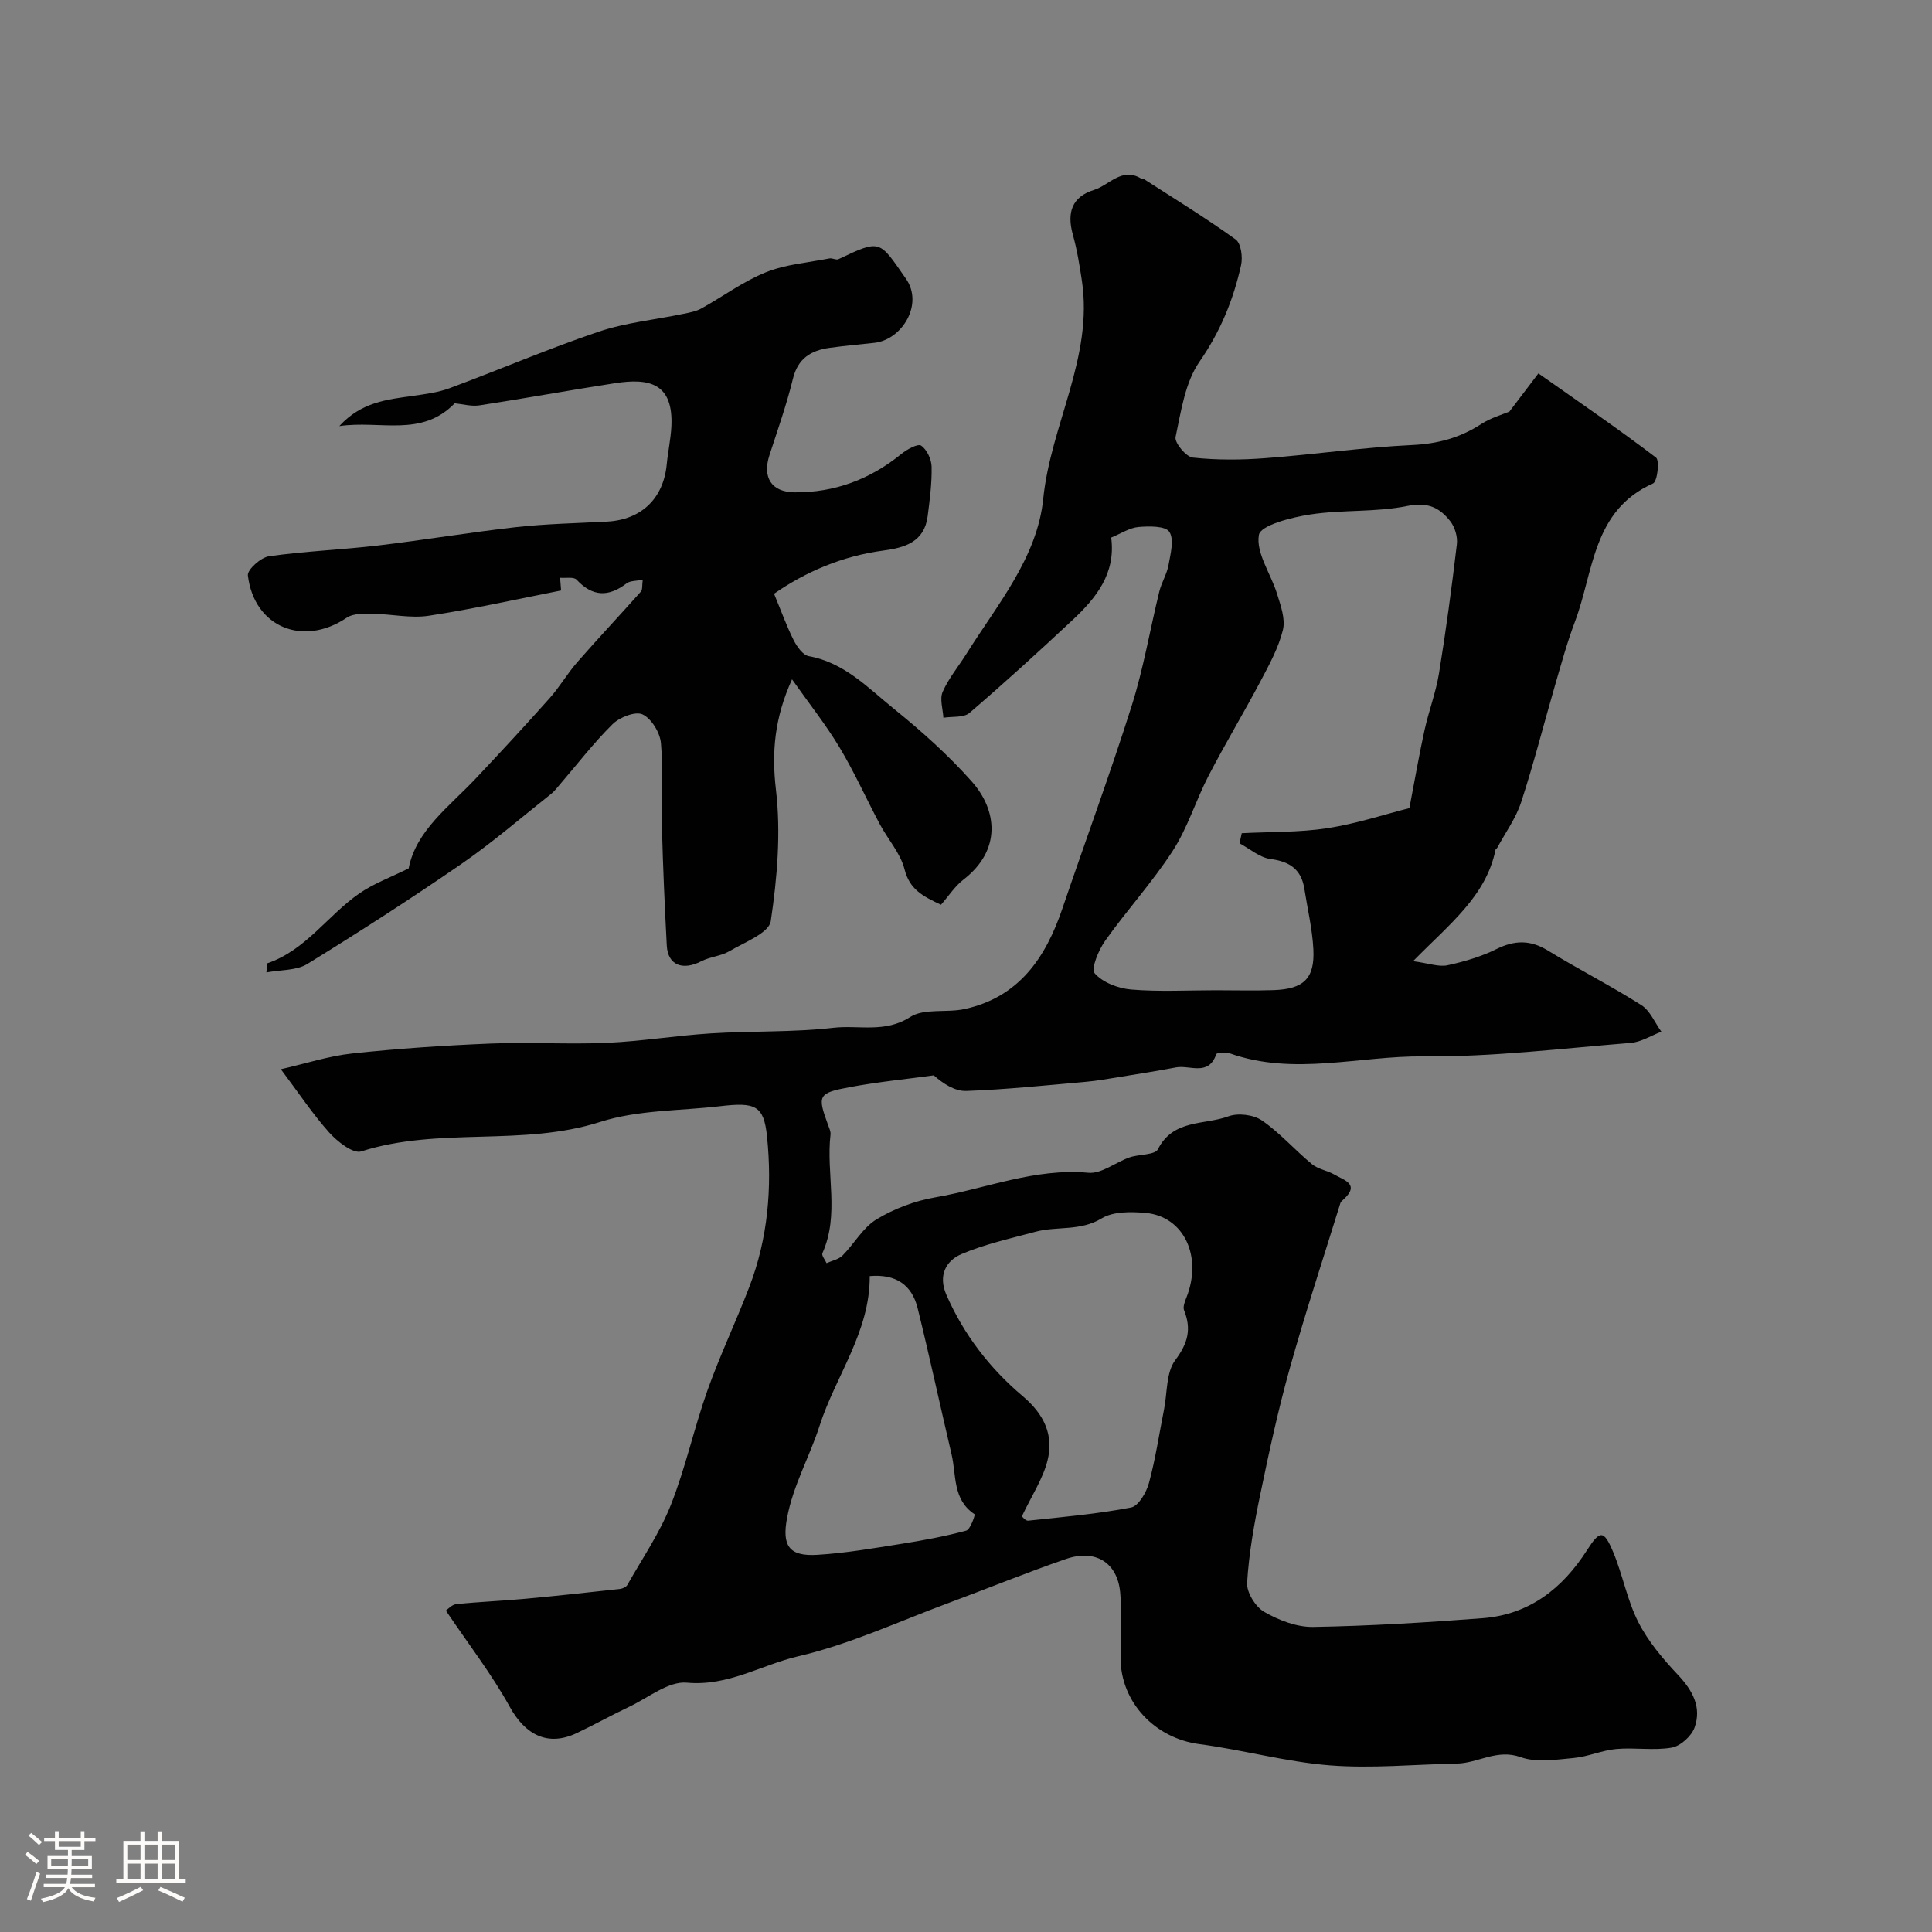 <svg enable-background="new 0 0 400 400" viewBox="0 0 400 400" xmlns="http://www.w3.org/2000/svg"><rect x="0" y="0" width="400" height="400" fill="#808080" stroke="none"/><path d="m5.17 384 .55-.58c.85.61 1.65 1.24 2.4 1.87l-.59.64c-.83-.73-1.62-1.38-2.36-1.93m1.22 9.53-.82-.34c.71-1.76 1.37-3.64 1.98-5.63.24.13.5.25.76.36-.6 1.67-1.24 3.54-1.92 5.61m-.5-13.5.57-.54c.56.44 1.31 1.06 2.26 1.87l-.64.64c-.68-.66-1.41-1.32-2.19-1.97m3.25.46h2.24v-1.36h.77v1.36h4.57v-1.36h.76v1.36h2.28v.69h-2.28v1.84h-2.64v1.26h4.18v2.64h-4.21c0 .45-.02.86-.05 1.21h4.32v.69h-4.38c-.04.34-.1.75-.19 1.22h5.15v.69h-4.82c.87 1.19 2.51 1.92 4.93 2.19-.17.31-.3.57-.37.76-2.77-.49-4.52-1.41-5.26-2.76-.56 1.26-2.3 2.23-5.24 2.9-.12-.24-.26-.48-.43-.72 2.73-.55 4.38-1.34 4.96-2.38h-4.38v-.69h4.65c.1-.38.17-.79.21-1.22h-4.32v-.69h4.4c.03-.34.05-.75.05-1.21h-4.2v-2.64h4.23v-1.26h-2.69v-1.84h-2.24zm1.46 4.46v1.29h3.45c.01-.4.02-.57.01-.53v-.32-.45h-3.46zm1.55-2.59h4.57v-1.19h-4.57zm6.11 2.59h-3.42v.77c-.01.19-.01.37-.02.53h3.44v-1.29z" fill="#fcfbfa"/><path d="m32.63 379.16h.82v1.98h3.54v7.89h1.46v.78h-14.37v-.78h1.46v-7.89h3.54v-1.98h.82v1.98h2.73zm-3.49 11.48.5.73c-1.61.82-3.28 1.63-5 2.41-.13-.27-.28-.55-.44-.82 1.75-.72 3.4-1.49 4.94-2.32m-2.78-5.55h2.73v-3.18h-2.73zm0 3.95h2.73v-3.2h-2.73zm3.54-3.95h2.73v-3.18h-2.73zm0 3.95h2.73v-3.2h-2.73zm7.89 4.68c-1.84-.92-3.51-1.7-5.02-2.32l.45-.73c1.89.8 3.57 1.55 5.04 2.23zm-1.62-11.81h-2.73v3.18h2.73zm-2.73 7.13h2.73v-3.2h-2.73z" fill="#fcfbfa"/><g fill="#010102"><path d="m58.15 221.37c5.07-1.15 9.87-2.73 14.77-3.26 9.49-1.02 19.04-1.66 28.58-2.05 8.02-.33 16.07.2 24.09-.15 7.21-.32 14.39-1.51 21.6-1.96 8.45-.53 16.98-.2 25.37-1.16 5.23-.6 10.64 1.14 15.87-2.22 2.89-1.86 7.5-.85 11.23-1.65 11.29-2.44 16.84-10.62 20.3-20.83 4.76-14 9.89-27.88 14.35-41.98 2.44-7.71 3.78-15.76 5.71-23.63.46-1.88 1.57-3.62 1.91-5.5.41-2.3 1.21-5.28.17-6.87-.81-1.24-4.21-1.19-6.4-1-1.86.17-3.62 1.36-5.64 2.19.99 7.42-3.11 12.5-8 17.07-7 6.54-14.07 13-21.34 19.23-1.2 1.03-3.57.7-5.4 1-.1-1.8-.8-3.88-.15-5.36 1.22-2.79 3.25-5.22 4.89-7.83 6.39-10.21 14.7-19.96 15.93-32.15 1.56-15.33 10.39-29.27 8-45.17-.48-3.19-1-6.41-1.87-9.51-1.28-4.62-.16-7.84 4.39-9.26 3.16-.99 5.78-4.8 9.78-2.33.13.08.37-.03.49.05 6.39 4.12 12.89 8.1 19.05 12.54 1.12.8 1.49 3.66 1.12 5.32-1.59 7.16-4.28 13.74-8.6 19.97-2.99 4.31-3.82 10.25-4.96 15.61-.25 1.18 2.17 4.11 3.57 4.26 4.96.53 10.03.5 15.01.12 10.14-.76 20.23-2.24 30.38-2.72 5.31-.25 9.9-1.48 14.29-4.33 1.98-1.29 4.37-1.96 5.87-2.6 1.87-2.47 3.58-4.71 6-7.9 8.37 5.9 16.51 11.46 24.35 17.43.78.6.28 4.96-.61 5.35-12.59 5.6-12.28 18.33-16.19 28.66-1.6 4.24-2.8 8.64-4.07 13-2.36 8.11-4.43 16.31-7.05 24.33-1.09 3.34-3.27 6.32-4.96 9.46-.08.14-.31.22-.34.36-1.95 9.65-9.51 15.38-17.08 23.1 3.32.45 5.34 1.23 7.11.85 3.47-.75 6.98-1.78 10.15-3.35 3.78-1.87 7.01-1.93 10.65.3 6.37 3.9 13.04 7.29 19.34 11.29 1.82 1.15 2.8 3.63 4.16 5.51-2.12.8-4.19 2.15-6.36 2.32-14.27 1.15-28.56 2.92-42.83 2.79-13.36-.13-26.83 4.08-40.12-.61-.86-.3-2.71-.2-2.84.15-1.62 4.66-5.48 2.2-8.34 2.74-3.83.73-7.69 1.34-11.54 1.96-2.41.39-4.82.83-7.25 1.04-8.19.72-16.38 1.58-24.6 1.88-2.37.09-4.81-1.5-6.76-3.23-5.78.79-11.6 1.36-17.34 2.43-6.68 1.24-6.8 1.7-4.51 7.94.22.61.54 1.28.47 1.88-.95 8.15 1.92 16.57-1.68 24.57-.21.46.55 1.37.86 2.06 1.12-.51 2.49-.76 3.3-1.57 2.43-2.44 4.23-5.79 7.05-7.5 3.65-2.21 7.94-3.83 12.15-4.55 10.53-1.82 20.63-6.1 31.71-5.09 2.71.25 5.63-2.17 8.51-3.18 1.98-.69 5.27-.47 5.89-1.7 3.17-6.26 9.6-4.97 14.57-6.8 2-.74 5.21-.36 6.96.85 3.75 2.58 6.82 6.13 10.36 9.05 1.29 1.06 3.21 1.31 4.69 2.18 1.91 1.13 5.32 1.94 1.85 5.11-.24.22-.56.46-.65.75-3.52 11.37-7.25 22.68-10.46 34.14-2.41 8.61-4.31 17.36-6.12 26.12-1.26 6.06-2.36 12.2-2.74 18.35-.13 2 1.73 5 3.54 6.04 3.01 1.73 6.74 3.18 10.14 3.12 11.7-.2 23.4-.92 35.08-1.81 9.64-.74 16.51-6.11 21.62-14.09 2.67-4.18 3.48-4.2 5.4.37 1.99 4.74 2.9 9.99 5.22 14.54 2.04 4 5.09 7.61 8.21 10.92 3.04 3.23 4.93 6.71 3.43 10.9-.64 1.78-2.92 3.84-4.74 4.16-3.72.64-7.66-.06-11.46.28-2.98.27-5.87 1.6-8.86 1.87-3.64.33-7.67.99-10.93-.18-4.93-1.77-8.82 1.25-13.23 1.33-8.76.17-17.58 1.05-26.28.37-9.07-.71-17.98-3.21-27.03-4.4-9.19-1.21-16.31-8.66-16.31-17.86 0-4.52.34-9.08-.08-13.56-.58-6.2-5.14-9.01-11.25-6.9-8.12 2.8-16.09 6.06-24.15 9.05-10.37 3.84-20.55 8.6-31.24 11.08-7.62 1.77-14.53 6.26-23.07 5.47-3.79-.35-7.98 3.11-11.92 4.98-3.68 1.74-7.23 3.73-10.91 5.47-5.95 2.81-10.62.37-13.83-5.43-3.77-6.83-8.61-13.07-13.24-19.95.41-.27 1.24-1.23 2.16-1.33 4.75-.49 9.53-.67 14.29-1.11 6.52-.6 13.04-1.32 19.55-2.03.56-.06 1.32-.39 1.57-.83 3.09-5.47 6.7-10.74 9-16.54 3.06-7.73 4.82-15.96 7.61-23.8 2.58-7.24 5.91-14.21 8.66-21.4 3.84-10.01 4.73-20.54 3.66-31.05-.66-6.54-2.44-7.19-9.76-6.33-8.29.97-16.97.75-24.78 3.25-16.2 5.18-33.36.95-49.49 6.11-1.67.53-4.94-2.04-6.63-3.92-3.43-3.84-6.29-8.16-10-13.1zm233.65-54.06c1.19-6.21 2.04-11.19 3.13-16.12.87-3.96 2.35-7.8 3-11.79 1.45-8.88 2.64-17.8 3.7-26.73.18-1.54-.41-3.54-1.37-4.76-2.18-2.79-4.65-4.03-8.86-3.16-6.54 1.34-13.46.75-20.09 1.76-3.88.59-10.32 2.22-10.67 4.24-.65 3.72 2.48 8.03 3.76 12.19.75 2.43 1.77 5.22 1.21 7.49-.91 3.71-2.84 7.21-4.65 10.64-3.48 6.57-7.32 12.94-10.74 19.54-2.64 5.1-4.32 10.77-7.42 15.55-4.2 6.49-9.48 12.27-13.97 18.59-1.38 1.94-3 5.82-2.18 6.77 1.67 1.91 4.89 3.13 7.57 3.35 5.79.48 11.64.15 17.47.15 4.02 0 8.04.11 12.05-.03 6.17-.22 8.48-2.41 8.18-8.42-.21-4.19-1.21-8.35-1.86-12.52-.62-4.01-2.99-5.68-7.01-6.2-2.24-.29-4.29-2.12-6.42-3.25.15-.7.31-1.39.46-2.09 5.92-.31 11.91-.15 17.74-1.04 6.03-.93 11.89-2.88 16.97-4.16zm-80.23 146.63c.07.05.74.96 1.31.9 7.12-.76 14.28-1.38 21.29-2.73 1.54-.29 3.17-3.11 3.7-5.05 1.36-4.99 2.12-10.15 3.13-15.24.69-3.46.41-7.66 2.32-10.21 2.63-3.51 3.39-6.43 1.83-10.33-.28-.7.15-1.79.48-2.62 3.37-8.49-.49-16.83-8.46-17.54-3.02-.27-6.7-.32-9.1 1.14-4.44 2.7-9.24 1.56-13.72 2.77-5.14 1.39-10.41 2.54-15.27 4.61-3.25 1.38-4.88 4.45-3.15 8.42 3.61 8.27 9.01 15.26 15.81 21 4.42 3.73 6.48 8.05 5.12 13.39-.96 3.75-3.24 7.17-5.29 11.49zm-31.5-49.74c.06 11.62-7.08 20.68-10.4 31.04-2.02 6.3-5.46 12.27-6.72 19.03-1.07 5.74.37 8.01 6.3 7.64 5.85-.36 11.66-1.37 17.46-2.29 4.48-.71 8.96-1.54 13.33-2.72.87-.23 1.89-3.29 1.74-3.39-4.58-3.02-3.75-8.06-4.76-12.37-2.37-10.09-4.55-20.22-7.03-30.29-1.2-4.84-4.5-7.11-9.92-6.65z"/><path d="m94.14 83.5c-6.9 7.13-15.42 3.46-23.89 4.72 4.59-5.01 9.92-5.5 15.18-6.25 2.56-.37 5.2-.69 7.61-1.58 10.32-3.83 20.47-8.19 30.89-11.71 5.64-1.9 11.72-2.48 17.59-3.71 1.26-.26 2.6-.5 3.7-1.11 4.46-2.47 8.64-5.59 13.33-7.48 4.12-1.66 8.77-2.01 13.2-2.88.58-.11 1.36.39 1.84.16 8.84-4.2 8.41-3.92 13.98 4.05 3.7 5.3-.82 12.64-6.54 13.27-3.09.34-6.2.61-9.28 1.04-3.84.53-6.56 2.18-7.59 6.42-1.3 5.34-3.15 10.55-4.85 15.79-1.49 4.58.36 7.66 5.21 7.7 8.28.07 15.64-2.69 22.09-7.94 1.16-.95 3.42-2.19 4.1-1.73 1.2.82 2.14 2.84 2.17 4.37.07 3.41-.38 6.85-.82 10.25-.69 5.34-4.74 6.52-9.19 7.11-8.54 1.13-16.13 4.44-22.61 8.94 1.56 3.77 2.63 6.78 4.06 9.61.67 1.33 1.91 3.09 3.13 3.31 7.38 1.33 12.29 6.59 17.66 10.93 5.71 4.61 11.25 9.57 16.11 15.05 5.22 5.89 6.19 14.15-1.73 20.27-1.81 1.4-3.11 3.45-4.67 5.22-3.76-1.76-6.49-3.17-7.54-7.32-.84-3.35-3.46-6.22-5.14-9.39-2.81-5.28-5.26-10.77-8.33-15.88-2.84-4.73-6.3-9.08-9.83-14.08-3.58 7.9-4.26 14.95-3.33 22.86 1.05 8.94.26 18.25-1.07 27.2-.37 2.46-5.45 4.38-8.56 6.22-1.75 1.03-4.01 1.15-5.83 2.09-3.9 2-6.93.78-7.14-3.26-.43-8.11-.79-16.22-1-24.34-.16-5.86.31-11.75-.21-17.56-.19-2.17-1.95-5.07-3.8-5.95-1.47-.7-4.75.58-6.2 2.01-3.96 3.91-7.37 8.37-11.01 12.6-.54.63-1.05 1.31-1.69 1.82-6.16 4.88-12.12 10.05-18.57 14.5-10.45 7.21-21.15 14.09-31.96 20.75-2.23 1.37-5.43 1.17-8.45 1.74.12-1.29.07-1.84.19-1.89 7.95-2.71 12.48-9.89 19-14.43 2.99-2.08 6.53-3.36 10.26-5.22 1.52-7.85 8.4-12.77 13.95-18.67 5.16-5.48 10.27-10.99 15.27-16.61 2.05-2.31 3.62-5.04 5.65-7.37 4.33-4.96 8.85-9.75 13.22-14.67.35-.39.21-1.23.37-2.45-1.35.28-2.59.19-3.33.75-3.74 2.86-7.04 2.81-10.36-.75-.6-.64-2.25-.29-3.42-.4.08.97.16 1.95.21 2.63-8.96 1.76-18.12 3.82-27.38 5.23-3.77.58-7.76-.36-11.65-.4-1.8-.02-3.99-.11-5.34.8-9.01 6.1-19.19 1.99-20.48-8.75-.14-1.18 2.68-3.72 4.36-3.96 7.47-1.06 15.05-1.35 22.56-2.23 9.57-1.13 19.09-2.74 28.67-3.81 6.22-.69 12.51-.8 18.78-1.14 7.1-.38 11.67-4.78 12.35-11.85.25-2.6.82-5.18.96-7.79.46-9.06-4.61-10.1-11.63-9.02-9.35 1.44-18.65 3.15-28 4.58-1.73.29-3.56-.25-5.23-.41z"/></g></svg>